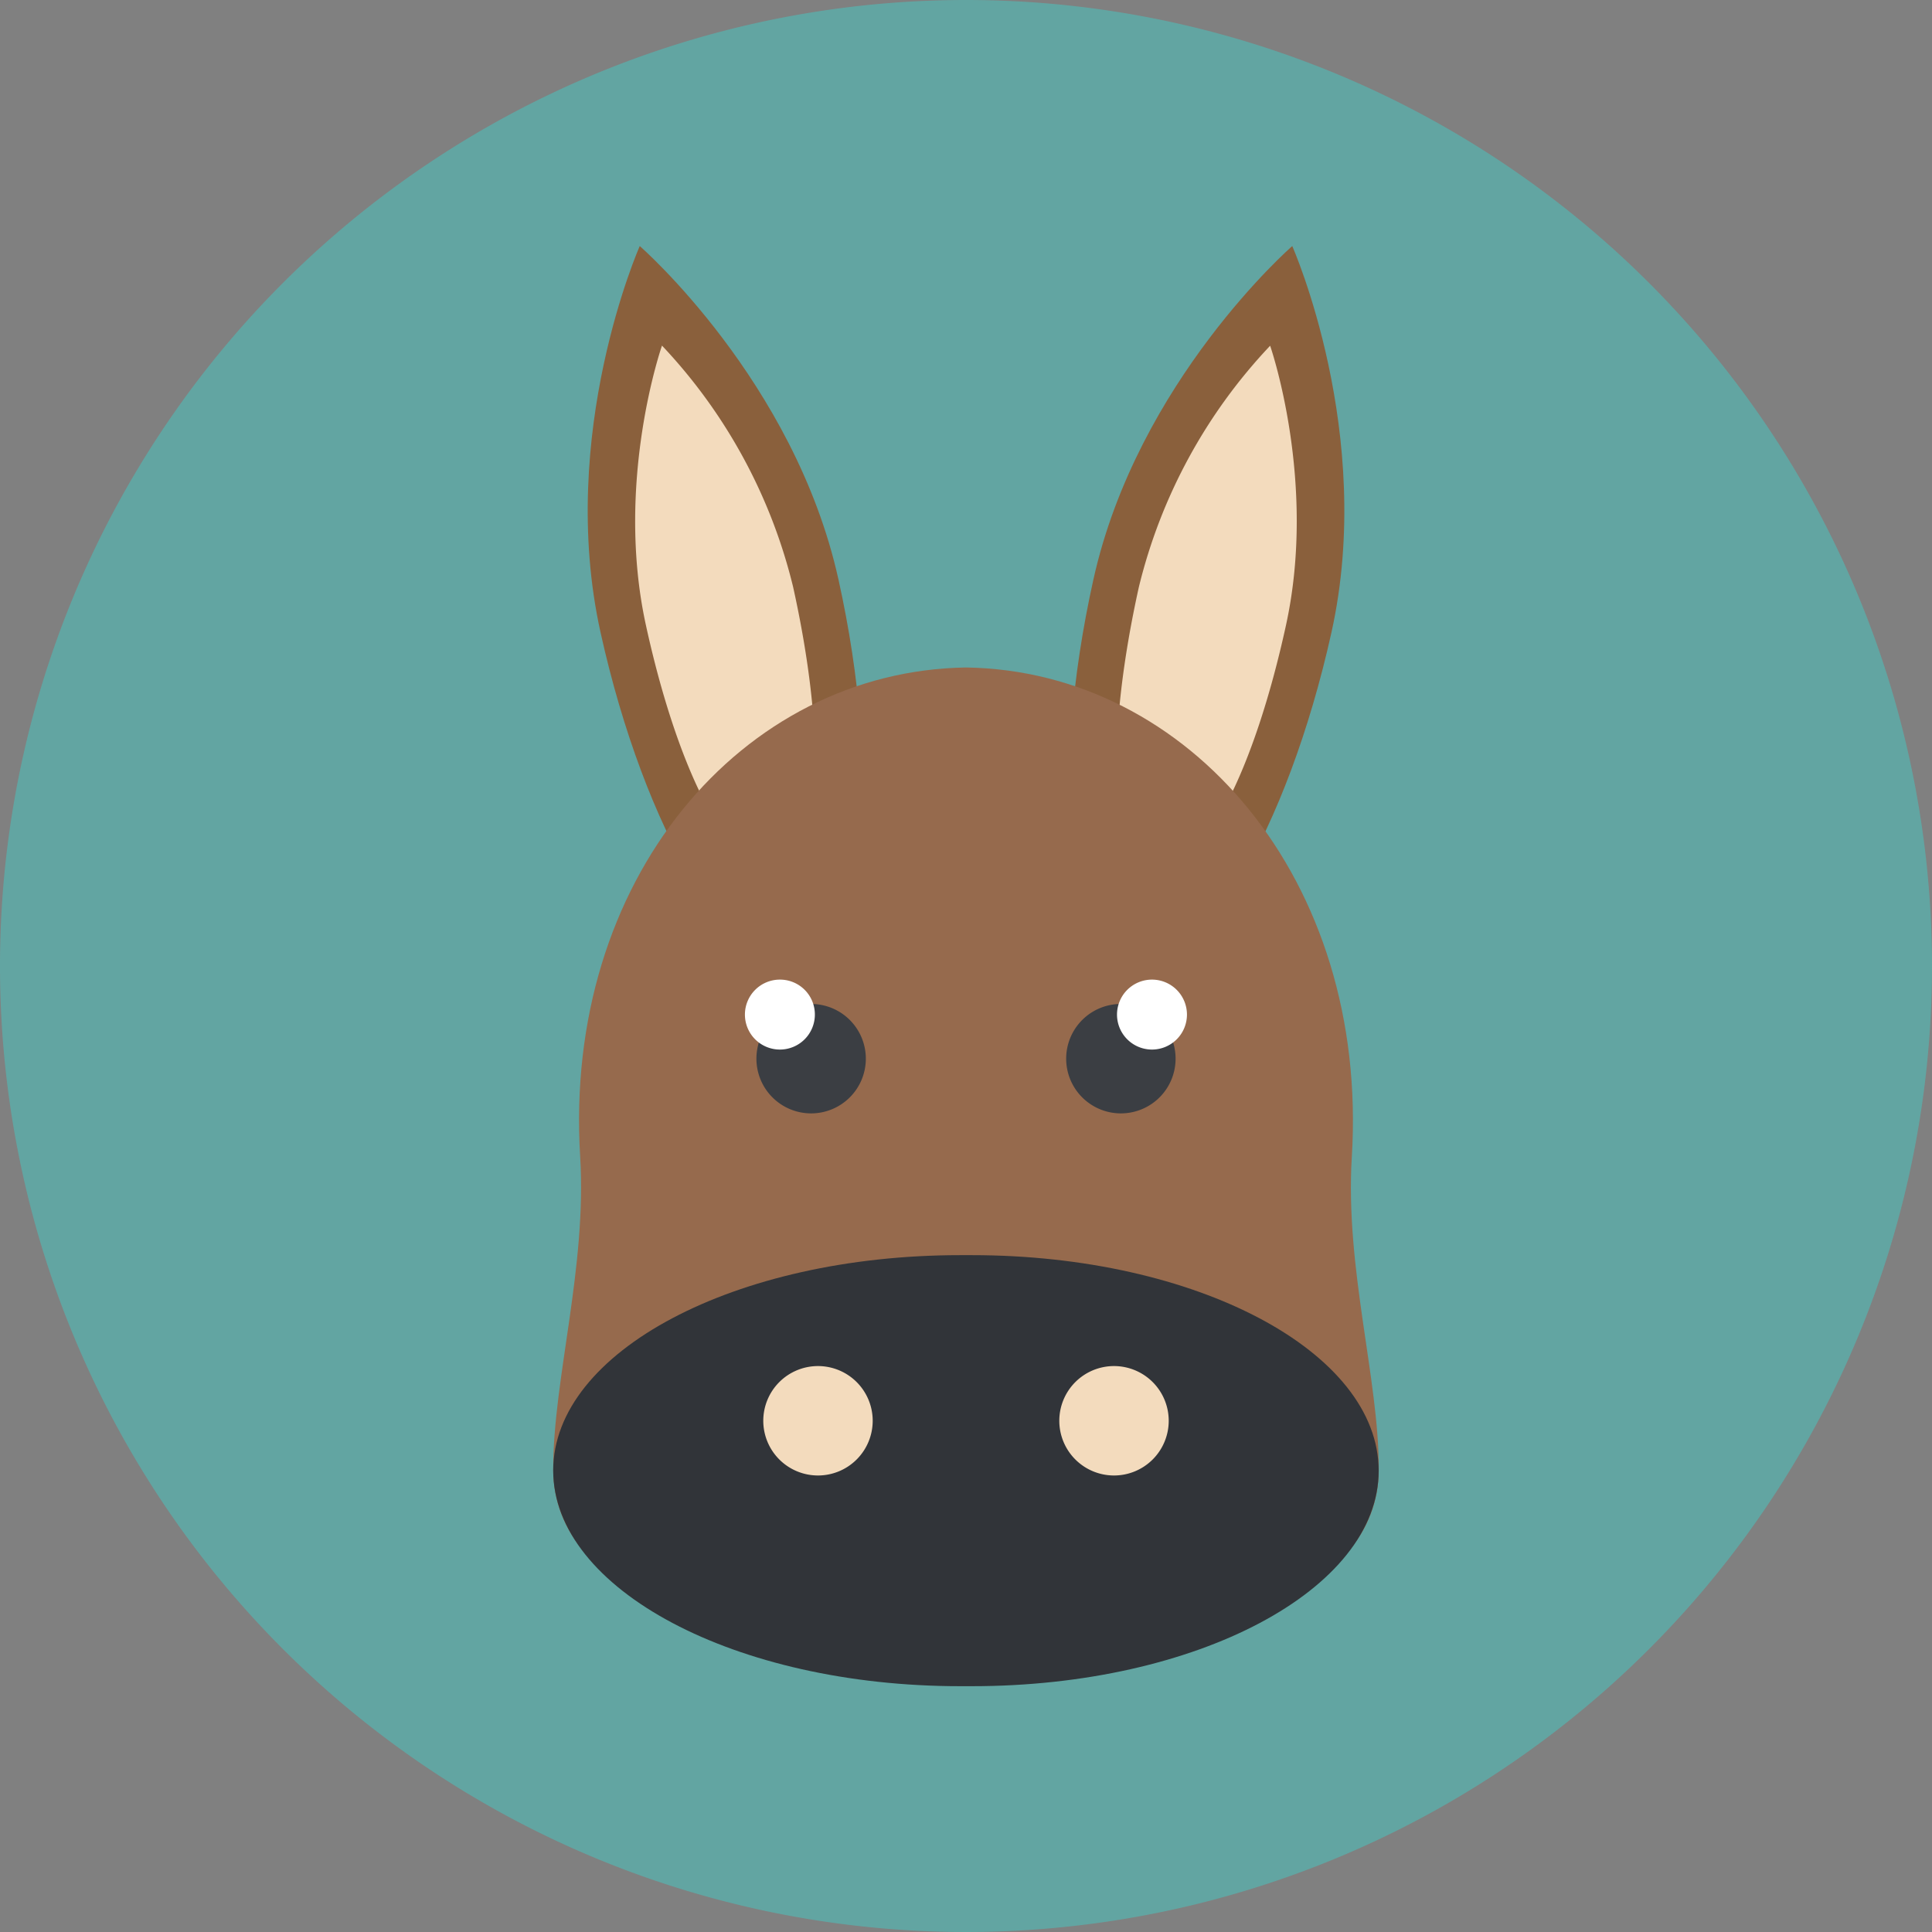 <svg xmlns="http://www.w3.org/2000/svg" viewBox="0 0 154.68 154.68"><rect x="0" y="0" width="154.68" height="154.68" fill="#808080" stroke="none"/><defs><style>.cls-1{fill:#62a5a2;}.cls-2{fill:#8a603c;}.cls-3{fill:#f3dbbd;}.cls-4{fill:#966a4d;}.cls-5{fill:#313439;}.cls-6{fill:#3b3e43;}.cls-7{fill:#fff;}</style></defs><g id="Layer_2" data-name="Layer 2"><g id="background"><path class="cls-1" d="M154.68,77.34A77.34,77.34,0,1,1,77.34,0,77.34,77.34,0,0,1,154.68,77.34Z"/></g><g id="object"><path class="cls-2" d="M87.54,46.4C84,62.32,85.42,76.17,90.68,77.33s12.39-10.79,15.92-26.7-3.14-30.93-3.14-30.93S91.07,30.49,87.54,46.4Z"/><path class="cls-3" d="M91.18,47c-2.55,11.51-2.54,21.53,1.27,22.37s8-7.81,10.51-19.32-1.27-22.37-1.27-22.37A42.83,42.83,0,0,0,91.18,47Z"/><path class="cls-2" d="M67.13,46.4C70.66,62.32,69.25,76.17,64,77.33S51.6,66.54,48.08,50.63,51.22,19.7,51.22,19.7,63.61,30.49,67.13,46.4Z"/><path class="cls-3" d="M63.5,47C66.05,58.5,66,68.52,62.22,69.36s-8-7.81-10.51-19.32S53,27.67,53,27.67A42.83,42.83,0,0,1,63.5,47Z"/><path class="cls-4" d="M108.23,92.61c1.36-22.15-13-38.9-30.89-39.17-17.94.27-32.26,17-30.89,39.17.54,8.9-2.16,17.79-2.16,25s7.16,14.58,32.3,14.58h1.49c25.15,0,32.31-7.33,32.31-14.58S107.68,101.51,108.23,92.61Z"/><path class="cls-5" d="M77.81,100.49h-.94c-18,0-32.58,7.72-32.58,17.24S58.88,135,76.87,135h.94c18,0,32.57-7.72,32.57-17.25S95.8,100.49,77.81,100.49Z"/><path class="cls-6" d="M85.36,84.76a4.38,4.38,0,1,0,4.38-4.38A4.38,4.38,0,0,0,85.36,84.76Z"/><path class="cls-7" d="M89.43,81.23a2.8,2.8,0,1,0,2.8-2.8A2.8,2.8,0,0,0,89.43,81.23Z"/><path class="cls-3" d="M84.81,113.75a4.38,4.38,0,1,0,4.38-4.38A4.38,4.38,0,0,0,84.81,113.75Z"/><path class="cls-6" d="M69.32,84.76a4.38,4.38,0,1,1-4.38-4.38A4.38,4.38,0,0,1,69.32,84.76Z"/><path class="cls-7" d="M65.24,81.23a2.8,2.8,0,1,1-2.79-2.8A2.79,2.79,0,0,1,65.24,81.23Z"/><path class="cls-3" d="M69.87,113.75a4.38,4.38,0,1,1-4.38-4.38A4.38,4.38,0,0,1,69.87,113.75Z"/></g></g></svg>